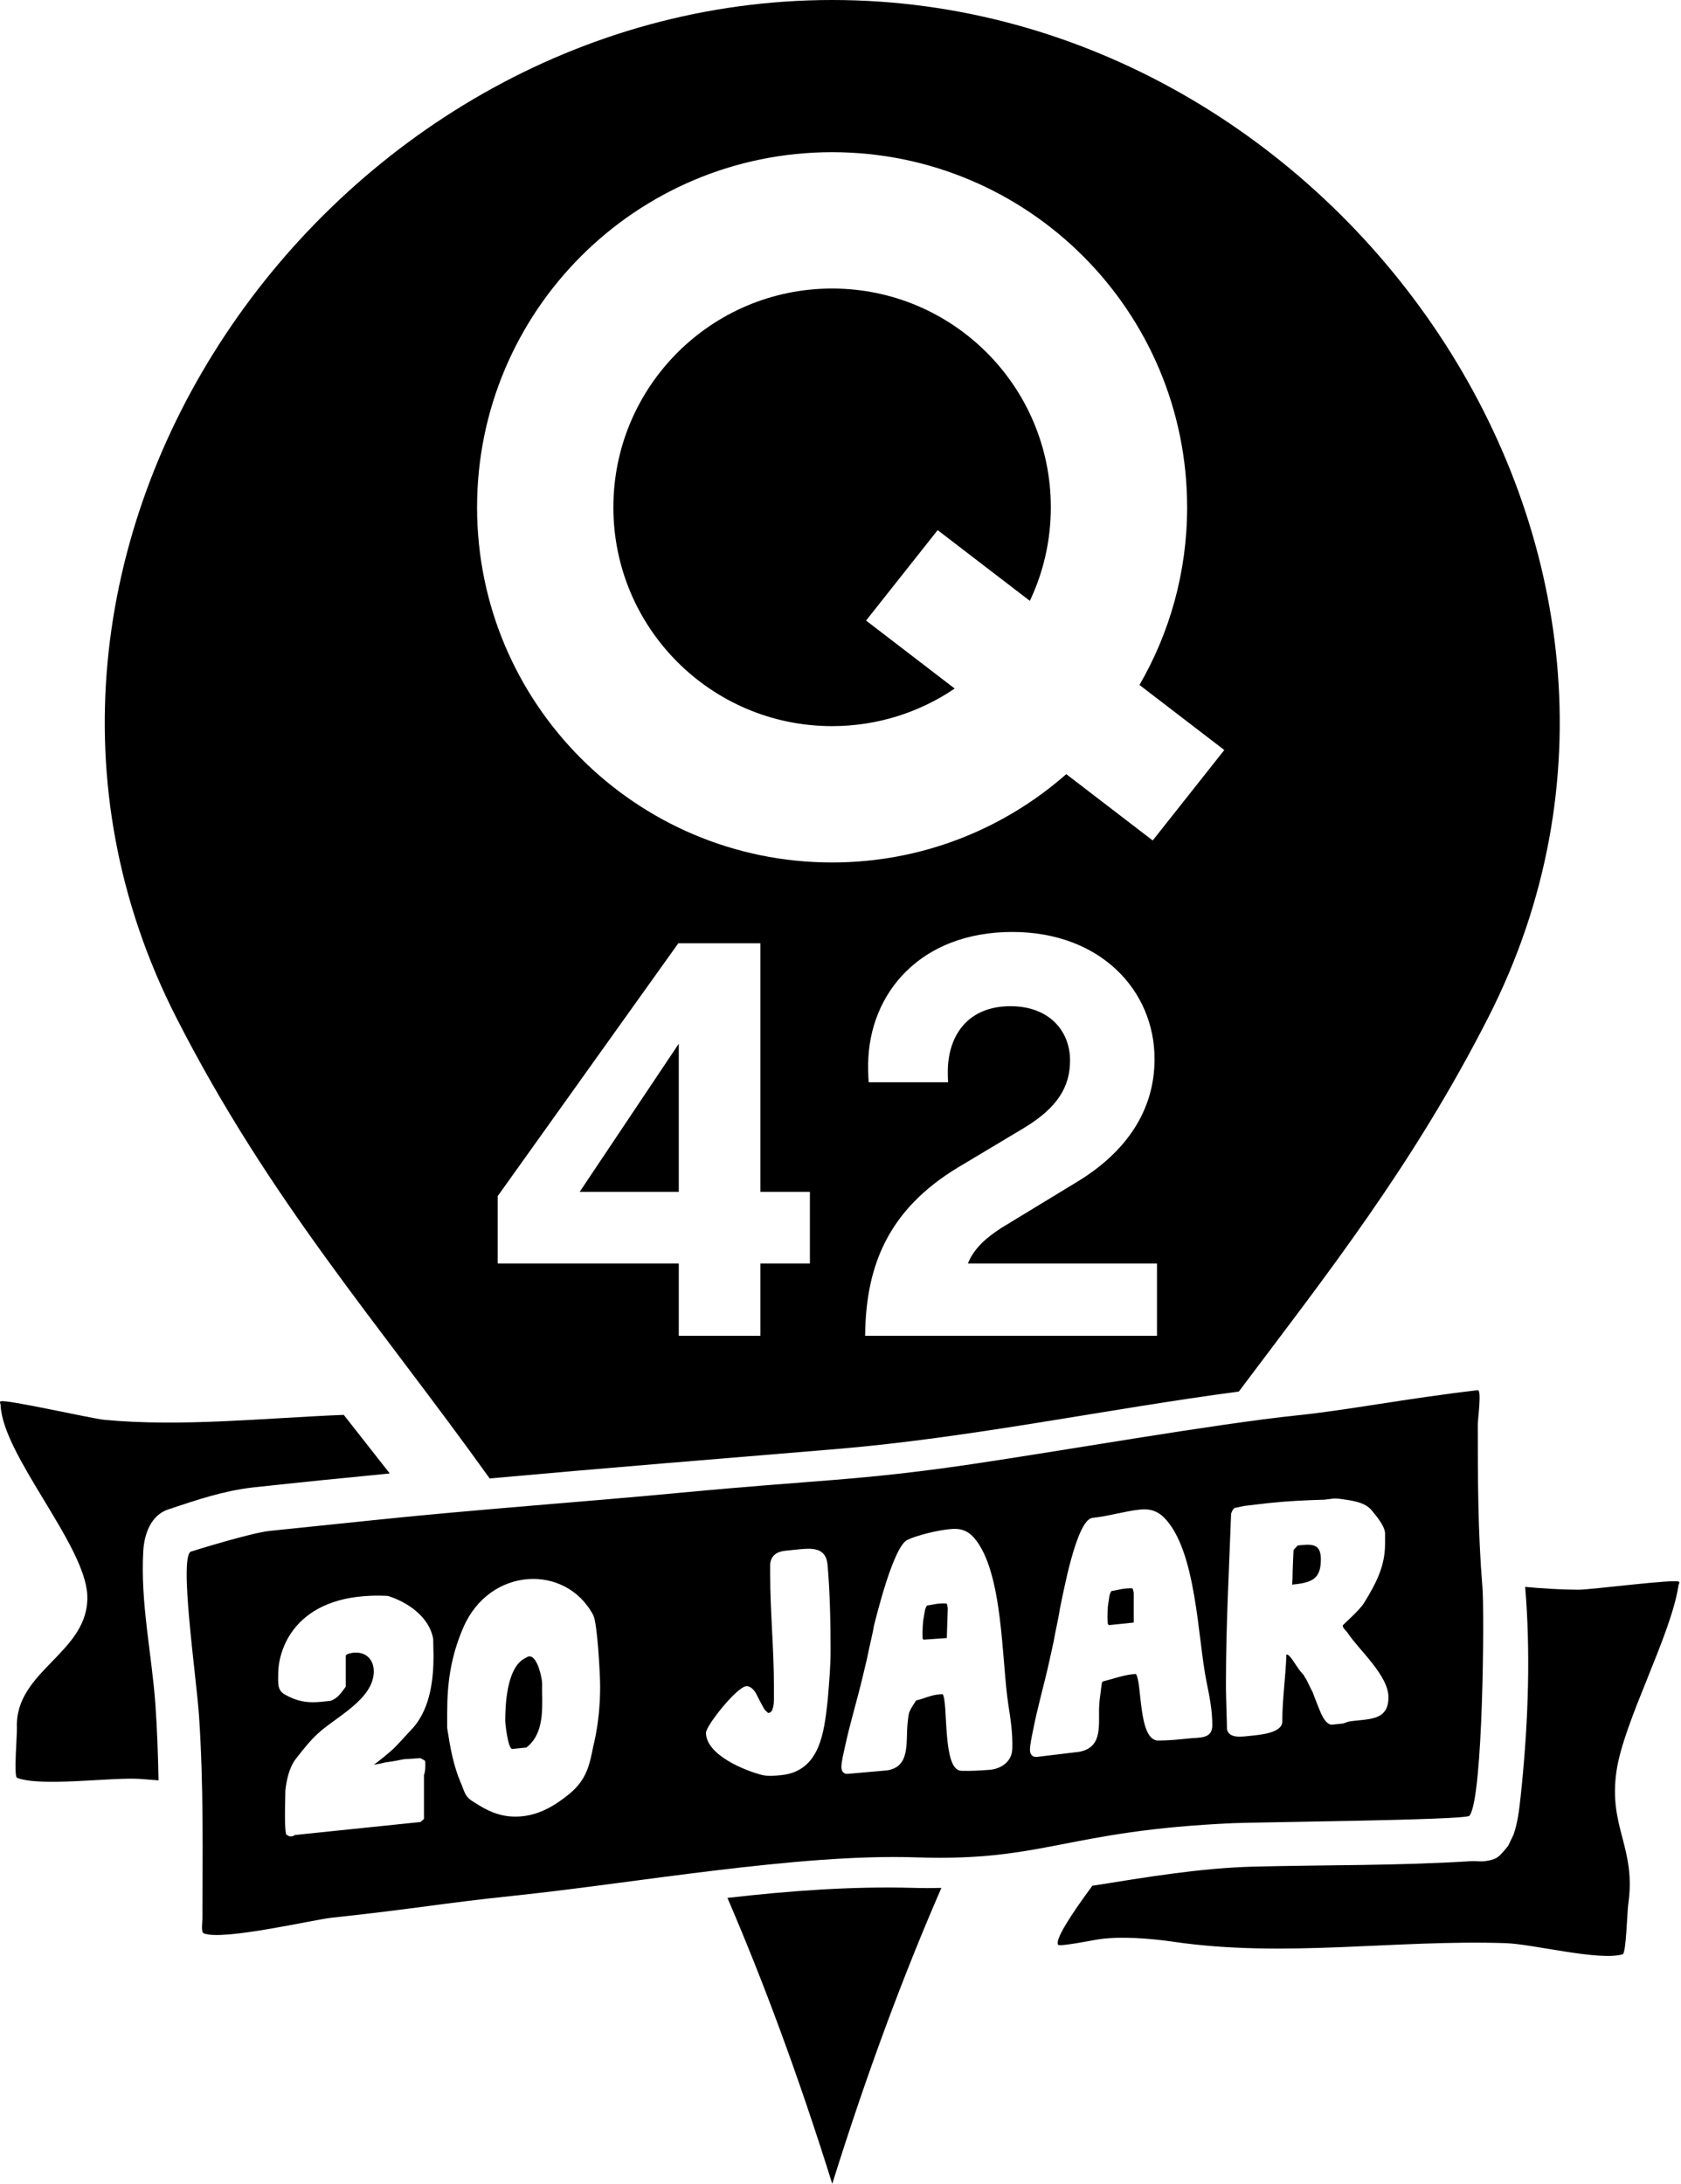 <?xml version="1.0" encoding="UTF-8"?>
<svg width="385px" height="500px" viewBox="0 0 385 500" version="1.1" xmlns="http://www.w3.org/2000/svg" xmlns:xlink="http://www.w3.org/1999/xlink">
    <!-- Generator: Sketch 62 (91390) - https://sketch.com -->
    <title>20JaarQ-SmolBlack-SVG</title>
    <desc>Created with Sketch.</desc>
    <g id="20-Jaar-Q42-Logo" stroke="none" stroke-width="1" fill="none" fill-rule="evenodd">
        <g id="Logo-Small" transform="translate(-3568, -231)" fill="#000000">
            <g id="20JaarQ-SmolBlack" transform="translate(3568, 231)">
                <path d="M208.995,432.232 C211.202,432.301 213.406,432.303 215.608,432.248 C207.072,451.832 198.702,474.123 190.611,500 C182.833,475.124 174.797,453.563 166.604,434.534 C180.774,432.914 194.921,431.855 208.995,432.232 Z M190.611,2.84217094e-14 C306.48,2.84217094e-14 395.159,126.466 340.863,232.947 C323.549,266.902 304.007,291.626 283.728,318.604 C253.239,322.641 222.539,329.157 191.65,331.759 C164.625,334.005 138.325,336.127 112.147,338.499 C86.687,302.921 61.812,275.02 40.359,232.947 C-13.937,126.466 74.742,2.84217094e-14 190.611,2.84217094e-14 Z M231.84,213.379 C210.818,213.379 199.027,227.395 198.834,243.596 C198.807,245.75 198.938,247.641 198.947,247.774 L198.948,247.781 L217.147,247.781 C217.147,247.781 217.077,247.077 217.077,245.41 C217.077,236.918 221.817,230.375 231.421,230.375 C240.469,230.375 245.074,236.215 245.074,242.769 C245.074,248.916 242.12,253.597 234.752,258.112 L234.346,258.358 L219.447,267.271 C203.456,276.921 198.382,289.704 198.147,305.355 L198.142,305.845 L264.983,305.845 L264.983,289.279 L221.681,289.279 C223.015,285.922 225.782,283.462 229.1,281.298 L229.471,281.059 L246.875,270.479 C258.021,263.655 264.427,254.186 264.427,242.485 C264.427,226.748 252.034,213.379 231.84,213.379 Z M174.151,215.965 L155.356,215.965 L113.995,273.845 L113.995,289.279 L155.462,289.279 L155.462,305.845 L174.151,305.845 L174.151,289.279 L185.493,289.279 L185.493,272.884 L174.151,272.884 L174.151,215.965 Z M155.462,238.964 L155.462,272.884 L132.762,272.884 L155.462,238.964 Z M190.576,34.844 C145.669,34.844 109.264,71.248 109.264,116.156 C109.264,161.063 145.669,197.468 190.576,197.468 C211.131,197.468 229.89,189.825 244.208,177.246 L264.006,192.429 L280.403,171.722 L260.976,156.823 C267.903,144.858 271.888,130.976 271.888,116.156 C271.888,71.248 235.483,34.844 190.576,34.844 Z M190.576,66.061 C218.243,66.061 240.671,88.49 240.671,116.156 C240.671,123.818 238.945,131.075 235.869,137.569 L214.753,121.374 L198.355,142.08 L218.653,157.647 C210.644,163.077 200.981,166.251 190.576,166.251 C162.909,166.251 140.481,143.823 140.481,116.156 C140.481,88.49 162.909,66.061 190.576,66.061 Z" id="Combined-Shape"></path>
                <path d="M36.306,407.621 C34.916,407.5 33.525,407.391 32.132,407.295 C25.521,406.843 9.369,409.179 3.893,407.033 C3.116,406.729 3.936,397.142 3.874,395.561 C3.363,382.424 20.503,378.395 19.993,365.283 C19.543,353.711 0.582,333.184 0.134,321.662 C0.124,321.395 -0.14,321.049 0.103,320.862 C0.933,320.222 20.91,324.79 23.894,325.073 C41.619,326.753 60.852,324.64 78.731,323.944 L89.265,337.356 C78.814,338.363 68.358,339.425 57.858,340.566 C51.12,341.36 45.29,343.34 38.562,345.574 C34.533,346.913 33.045,351.252 32.819,355.052 C32.118,366.865 34.749,378.603 35.589,390.213 C35.989,396.009 36.2,401.814 36.306,407.621 Z M39.345,345.345 L39.126,345.413 C39.126,345.413 40.061,345.245 39.345,345.345 Z" id="Fill-2"></path>
                <path d="M349.307,363.325 C353.409,363.712 357.483,363.953 361.499,363.975 C364.364,363.991 383.825,361.437 384.544,362.156 C384.755,362.366 384.467,362.684 384.428,362.948 C382.761,374.358 371.904,394.026 370.229,405.485 C368.331,418.469 374.813,423.031 372.911,436.039 C372.682,437.606 372.428,447.217 371.657,447.443 C366.226,449.031 351.141,445.101 344.814,444.893 C319.47,444.06 294.246,448.299 268.881,444.592 C263.603,443.82 256.249,443.204 251.035,444.111 C250.356,444.229 242.765,445.704 242.374,445.289 C241.453,444.31 245.247,438.413 250.182,431.757 C262.489,429.803 274.783,427.702 287.131,427.372 C303.722,426.963 320.326,427.177 336.803,426.129 C337.967,426.051 339.073,426.274 340.162,426.113 C342.891,425.71 343.264,425.25 345.408,422.621 L346.668,420.005 C347.613,417.243 347.95,414.307 348.265,411.386 C349.86,396.557 350.554,380.91 349.512,365.966 C349.443,365.088 349.374,364.207 349.307,363.325 Z" id="Fill-3"></path>
                <path d="M338.457,318.29 C339.39,318.182 338.457,325.057 338.457,326.019 C338.457,338.567 338.487,350.993 339.52,363.343 C339.99,368.961 339.68,411.164 336.63,415.616 L336.602,415.651 L336.587,415.67 L336.516,415.754 L336.498,415.768 C334.762,416.733 287.663,417.191 282.493,417.42 C243.891,419.131 239.342,426.248 209.834,425.255 C182.77,424.344 145.006,431.217 117.272,434.085 C102.053,435.659 94.687,437.074 76.024,439.064 C71.69,439.526 51.074,444.384 46.686,442.662 C45.976,442.383 46.365,439.991 46.365,439.291 C46.365,425.174 46.681,409.28 45.587,392.935 C44.98,383.868 40.794,355.518 43.877,355.199 C43.877,355.199 57.411,350.959 61.75,350.51 L87.088,347.89 C109.327,345.591 133.534,343.881 155.827,341.772 C187.751,338.752 196.45,339.062 222.401,335.251 C242.424,332.31 278.552,325.97 296.938,324.069 C308.945,322.828 321.623,320.249 338.457,318.29 Z M63.713,383.308 C63.713,385.419 63.478,387.007 65.276,387.994 C68.013,389.51 70.281,389.979 73.643,389.632 L75.676,389.421 C77.396,388.852 78.178,387.521 79.195,386.164 L79.195,379.127 C79.195,378.658 80.602,378.434 80.915,378.402 C83.73,378.111 85.607,379.871 85.607,382.686 C85.607,389.098 76.693,393.226 72.705,397.001 C71.141,398.413 69.655,400.287 68.248,402.075 C68.091,402.247 67.935,402.498 67.779,402.671 C66.215,404.631 65.589,407.745 65.355,409.959 C65.355,410.584 65.276,413.408 65.276,414.033 C65.276,415.441 65.198,418.342 65.511,419.952 C65.824,420.232 66.215,420.504 66.684,420.456 C66.997,420.423 67.153,420.407 67.544,420.132 L96.319,417.157 L97.101,416.451 L97.101,406.442 C97.414,405.393 97.414,404.924 97.414,403.907 C97.414,402.813 97.336,403.212 96.319,402.535 C96.007,402.567 94.599,402.634 94.208,402.675 C92.488,402.853 93.348,402.607 91.706,402.934 C91.393,403.044 88.5,403.5 88.109,403.54 C87.953,403.634 86.076,403.985 85.841,404.009 L85.607,404.033 C86.389,403.562 89.517,400.971 90.142,400.358 C90.455,400.092 93.661,396.632 94.756,395.424 C98.587,390.884 99.291,384.399 99.291,379.082 C99.291,378.457 99.213,375.806 99.213,375.259 C98.352,370.187 93.348,366.795 88.813,365.387 C68.404,364.369 63.713,376.818 63.713,383.308 Z M106.094,372.671 C103.279,379.217 102.419,385.171 102.419,392.052 L102.419,395.649 C103.122,400.189 103.826,404.183 105.546,408.227 C105.937,408.969 106.328,410.57 106.954,411.288 C107.658,412.231 108.752,412.666 109.612,413.28 C112.662,415.155 115.712,416.247 119.621,415.842 C123.766,415.414 127.206,413.338 130.49,410.653 C134.322,407.441 135.026,404.163 135.886,399.773 L136.12,398.81 C137.059,394.569 137.45,390.228 137.45,386.162 C137.45,383.425 136.824,371.683 135.886,369.825 C129.63,357.96 112.115,358.677 106.094,372.671 Z M182.568,354.771 L179.909,355.046 C178.032,355.24 176.703,356.003 176.39,357.99 L176.39,360.649 C176.39,368.703 177.25,377.668 177.25,385.8 L177.25,389.162 C177.25,389.788 177.172,392.064 176.077,392.177 C175.999,392.185 175.921,392.193 175.921,392.193 C175.843,392.123 175.217,391.562 175.061,391.344 C174.748,390.829 173.341,388.159 173.106,387.636 C172.715,386.973 171.855,385.967 170.917,386.064 C168.649,386.298 161.69,395.15 161.69,396.714 C161.69,401.797 170.604,405.41 174.592,406.405 C175.999,406.729 177.641,406.559 178.971,406.422 C187.807,405.508 188.745,396.575 189.527,389.613 C189.527,389.379 189.605,389.058 189.605,388.823 C189.918,385.116 190.231,381.408 190.231,377.733 C190.231,371.556 190.074,364.238 189.527,358.196 C189.136,354.17 185.852,354.432 182.568,354.771 Z M218.088,350.056 C214.793,350.287 209.852,351.582 207.812,352.563 C204.637,354.09 200.787,369.717 200.113,372.432 C200.093,373.062 198.824,378.331 198.73,378.966 C198.72,379.28 197.798,382.877 197.539,384.073 C196.268,389.421 194.633,394.716 193.511,399.975 C193.252,401.17 192.748,403.168 192.704,404.505 C192.673,405.449 193.16,406.2 194.112,406.133 C194.185,406.128 194.332,406.118 194.332,406.118 C195.649,406.025 201.878,405.43 203.196,405.338 C208.556,404.49 207.424,398.918 207.859,394.571 C207.867,394.335 208.065,392.751 208.149,392.431 C208.251,391.561 209.835,389.322 209.835,389.322 C211.896,388.863 213.113,388.08 215.236,387.93 C215.383,387.92 215.749,387.894 215.895,387.884 C217.222,389.753 215.762,405.271 220.14,405.434 C222.548,405.5 224.232,405.382 226.575,405.217 C228.991,405.048 231.743,403.566 231.846,400.419 C231.962,396.879 231.48,393.774 230.937,390.28 C229.372,380.108 229.814,359.984 223.133,352.134 C221.796,350.58 220.211,349.906 218.088,350.056 Z M261.153,345.613 C257.634,345.976 253.959,347.138 250.205,347.526 C246.452,347.915 243.324,365.832 242.699,368.555 C242.699,369.18 241.526,374.463 241.448,375.096 C241.448,375.409 240.588,379.017 240.353,380.214 C239.18,385.574 237.616,390.897 236.6,396.163 C236.365,397.36 235.896,399.363 235.896,400.692 C235.896,401.631 236.443,402.356 237.46,402.251 C237.538,402.243 237.694,402.227 237.694,402.227 C239.102,402.081 245.748,401.238 247.156,401.092 C252.864,400.033 251.457,394.548 251.769,390.215 C251.769,389.981 251.926,388.401 252.004,388.08 C252.082,387.211 252.395,385.146 252.395,385.146 L252.629,384.965 C254.819,384.426 257.165,383.558 259.432,383.324 C259.589,383.308 259.98,383.267 260.136,383.251 C261.622,385.052 260.605,398.528 265.297,398.513 C267.877,398.48 269.676,398.294 272.178,398.036 C274.758,397.769 277.652,398.173 277.652,395.046 C277.652,391.527 277.026,388.464 276.322,385.018 C274.289,374.985 274.055,354.991 266.626,347.471 C265.141,345.982 263.42,345.378 261.153,345.613 Z M124.157,385.269 L124.157,385.738 C124.078,389.969 124.938,395.979 121.185,399.573 C121.029,399.745 120.56,400.107 120.56,400.107 L117.354,400.438 C116.337,400.543 115.712,394.509 115.712,394.04 C115.712,390.521 116.024,381.965 120.09,379.746 C120.169,379.738 120.951,379.267 120.951,379.267 L121.185,379.242 C123.14,379.04 124.157,384.487 124.157,385.269 Z M303.377,343.358 C299.077,343.49 295.323,343.643 290.71,344.12 C289.302,344.266 285.236,344.765 284.924,344.797 L282.812,345.25 C282.421,345.368 281.952,346.355 281.952,346.746 C281.483,359.54 280.779,372.437 280.779,385.261 L280.779,386.746 C280.779,388.076 281.014,394.542 281.014,395.949 C281.483,397.934 283.985,397.675 285.627,397.505 L286.644,397.4 C288.677,397.19 293.681,396.751 293.681,394.17 C293.681,389.009 294.463,383.924 294.62,378.825 L294.698,378.817 C295.402,378.744 296.809,381.336 297.2,381.764 C297.278,381.991 298.373,383.363 298.608,383.496 C298.608,383.73 299.155,384.456 299.233,384.604 C299.468,385.049 300.406,387.063 300.641,387.43 C300.719,387.734 301.657,390.061 301.735,390.288 C302.283,391.561 303.221,394.67 304.941,394.883 L307.6,394.608 C307.678,394.6 308.773,394.174 308.929,394.158 C313.308,393.47 318,394.158 318,388.606 C318,383.602 311.275,377.807 308.695,373.929 C308.382,373.414 307.522,372.8 307.522,372.174 C307.522,372.018 311.353,368.728 312.37,367.059 C315.107,362.632 317.218,358.661 317.218,353.5 L317.218,350.919 C316.983,349.067 315.107,346.993 314.246,345.909 C312.761,343.952 309.711,343.563 307.444,343.25 C307.365,343.258 307.209,343.196 307.131,343.205 C306.818,343.159 306.036,343.083 305.88,343.099 C305.645,343.045 303.612,343.334 303.377,343.358 Z M216.883,367.263 L217.071,368.191 L216.846,375.036 L211.501,375.411 L211.292,375.112 C211.295,375.034 211.258,373.937 211.268,373.623 C211.286,373.072 211.416,371.336 211.421,371.179 C211.427,371.021 211.781,369.113 211.873,368.557 C211.954,368.316 212.118,367.755 212.343,367.582 C212.709,367.556 214.474,367.197 214.84,367.171 C214.84,367.171 215.206,367.145 215.28,367.14 C215.646,367.114 216.89,367.027 216.883,367.263 Z M259.432,363.775 L259.667,364.689 L259.667,371.492 L253.959,372.082 L253.724,371.794 C253.724,371.716 253.646,370.629 253.646,370.316 C253.646,369.769 253.724,368.04 253.724,367.884 C253.724,367.728 254.037,365.819 254.115,365.263 C254.193,365.021 254.35,364.457 254.584,364.276 C254.975,364.236 256.852,363.807 257.243,363.767 C257.243,363.767 257.634,363.727 257.712,363.718 C258.103,363.678 259.432,363.541 259.432,363.775 Z M302.517,357.053 C302.517,361.588 300.406,362.354 295.949,362.814 C295.949,362.58 296.027,361.555 296.027,361.399 C296.027,359.444 296.262,354.963 296.262,354.885 L297.2,353.849 C297.2,353.849 297.904,353.776 298.138,353.752 C301.11,353.445 302.517,353.925 302.517,357.053 Z" id="Combined-Shape"></path>
            </g>
        </g>
    </g>
</svg>